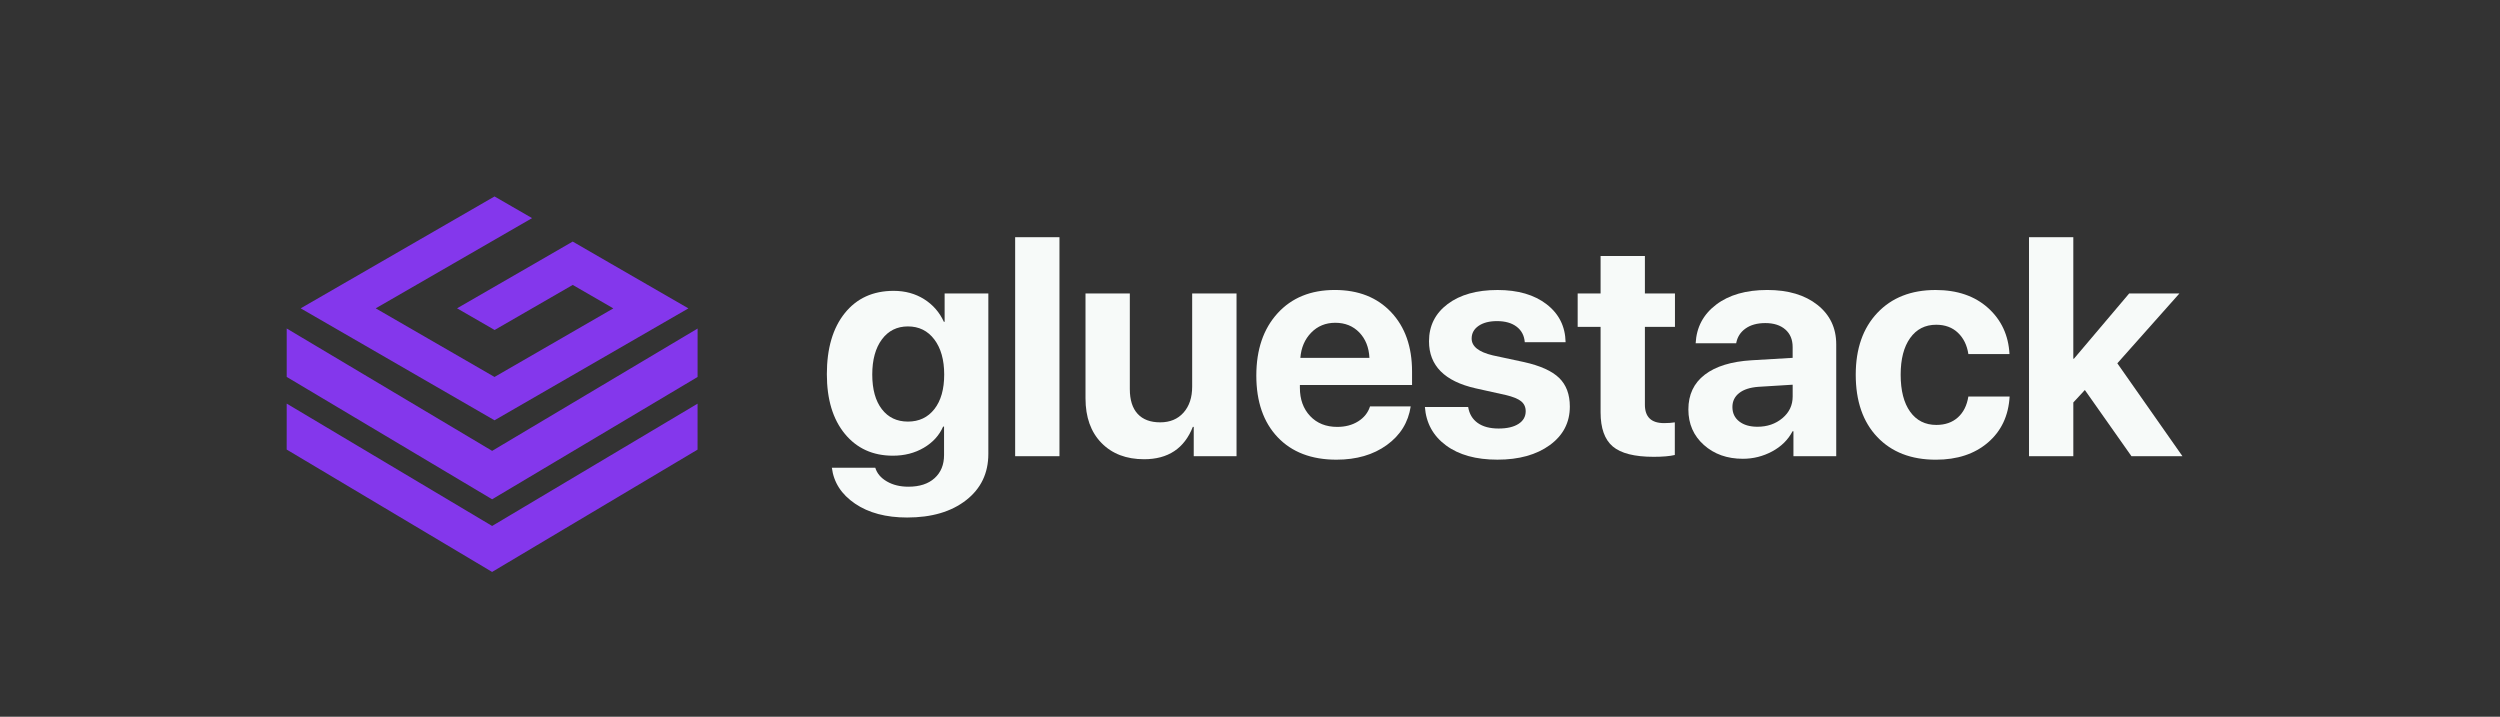 <?xml version="1.0" encoding="utf-8"?>
<!-- Generator: Adobe Illustrator 27.1.0, SVG Export Plug-In . SVG Version: 6.00 Build 0)  -->
<svg version="1.1" id="Layer_1" xmlns="http://www.w3.org/2000/svg" xmlns:xlink="http://www.w3.org/1999/xlink" x="0px" y="0px"
	 viewBox="0 0 1168.37 334.97" style="enable-background:new 0 0 1168.37 334.97;" xml:space="preserve">
<rect x="0" y="0" width="1168.37" height="334.97" fill="#333333" stroke="none"/>
<style type="text/css">
	.st0{fill:none;}
	.st1{fill:#4B579B;}
	.st2{fill:#78AF53;}
	.st3{fill:#8437EC;}
	.st4{fill:#F7FAF9;}
	.st5{fill:#00ACB4;}
	.st6{fill:#5158F5;}
	.st7{fill:#FFFFFF;}
	.st8{clip-path:url(#SVGID_00000134962365049577896880000015726033939449852087_);fill:#4B579B;}
	.st9{clip-path:url(#SVGID_00000134962365049577896880000015726033939449852087_);}
	.st10{fill:#709842;}
	.st11{fill:#404040;}
	.st12{fill:none;stroke:#010101;stroke-miterlimit:10;}
	.st13{fill:#803581;}
	.st14{fill:#0F0D0F;}
	.st15{fill:#6354B9;}
	.st16{fill:#63B5E4;}
	.st17{fill:#3982C6;}
	.st18{fill:#EF8354;}
	.st19{fill:#30677C;}
</style>
<g>
	<polygon class="st3" points="326.01,188.65 229.99,245.81 133.99,188.62 133.98,210.1 229.98,267.29 326,210.13 326.01,188.65 	"/>
	<polygon class="st3" points="326.02,153.55 230,210.71 133.99,153.52 133.99,176.15 229.99,233.34 326.01,176.18 326.02,153.55 	
		"/>
	<g>
		<g>
			<polygon class="st3" points="267.65,112.9 250.11,123.03 213.62,144.08 213.64,144.11 231.16,154.22 267.66,133.16 
				286.64,144.12 231.11,176.17 175.59,144.1 231.12,112.06 248.66,101.94 231.12,91.81 140.52,144.1 231.11,196.42 321.72,144.12 
				285.2,123.04 			"/>
		</g>
	</g>
</g>
<g>
	<path class="st4" d="M423.96,241.86c-9.88,0-18.01-2.16-24.37-6.49c-6.36-4.33-9.97-9.92-10.82-16.78h20.29
		c0.8,2.65,2.61,4.79,5.43,6.42c2.81,1.63,6.16,2.45,10.04,2.45c5.25,0,9.34-1.34,12.27-4.01c2.93-2.67,4.4-6.25,4.4-10.75v-13.34
		h-0.43c-1.8,4.11-4.8,7.41-9.01,9.89c-4.21,2.48-9.03,3.72-14.47,3.72c-9.36,0-16.85-3.4-22.45-10.21
		c-5.6-6.81-8.41-16.1-8.41-27.88c0-12.06,2.79-21.56,8.37-28.52c5.58-6.95,13.19-10.43,22.84-10.43c5.39,0,10.14,1.3,14.26,3.9
		s7.19,6.12,9.22,10.57h0.35v-13.26h20.43v74.98c0,9.03-3.46,16.24-10.39,21.64S435.4,241.86,423.96,241.86z M424.31,197.03
		c5.2,0,9.33-1.95,12.38-5.85c3.05-3.9,4.58-9.28,4.58-16.14c0-6.86-1.54-12.32-4.61-16.39c-3.07-4.07-7.19-6.1-12.34-6.1
		c-5.11,0-9.16,2.02-12.17,6.07c-3,4.04-4.5,9.52-4.5,16.42c0,6.91,1.49,12.3,4.47,16.17C415.09,195.09,419.16,197.03,424.31,197.03
		z"/>
	<path class="st4" d="M474.43,213.2V110.84h20.71V213.2H474.43z"/>
	<path class="st4" d="M577.89,137.16v76.04h-20v-13.69h-0.43c-3.97,10.07-11.56,15.11-22.77,15.11c-8.32,0-14.97-2.54-19.93-7.62
		c-4.96-5.08-7.45-12.02-7.45-20.82v-49.02h20.71v44.69c0,5.06,1.22,8.92,3.65,11.56c2.44,2.65,5.95,3.97,10.53,3.97
		c4.59,0,8.23-1.51,10.92-4.54s4.04-7.07,4.04-12.13v-43.55H577.89z"/>
	<path class="st4" d="M640.28,189.94h19.01c-1.13,7.47-4.86,13.49-11.17,18.05c-6.31,4.56-14.15,6.84-23.52,6.84
		c-11.68,0-20.84-3.5-27.49-10.5c-6.64-7-9.97-16.6-9.97-28.8c0-12.15,3.31-21.86,9.93-29.12c6.62-7.26,15.54-10.89,26.74-10.89
		c11.02,0,19.79,3.45,26.32,10.36c6.53,6.91,9.79,16.15,9.79,27.74v6.31h-52.42v1.28c0,5.44,1.6,9.85,4.79,13.23
		c3.19,3.38,7.41,5.07,12.66,5.07c3.78,0,7.05-0.86,9.79-2.59C637.49,195.2,639.33,192.87,640.28,189.94z M624.03,150.85
		c-4.49,0-8.24,1.54-11.24,4.61c-3,3.08-4.69,7-5.07,11.78h32.28c-0.24-4.87-1.81-8.82-4.72-11.85
		C632.37,152.37,628.62,150.85,624.03,150.85z"/>
	<path class="st4" d="M667.84,159.51c0-7.24,2.91-13.04,8.72-17.42c5.82-4.37,13.6-6.56,23.34-6.56c9.51,0,17.14,2.22,22.91,6.67
		c5.77,4.45,8.72,10.36,8.87,17.73H712.6c-0.24-3.07-1.5-5.49-3.79-7.24c-2.29-1.75-5.36-2.62-9.19-2.62
		c-3.59,0-6.47,0.75-8.62,2.23c-2.15,1.49-3.23,3.46-3.23,5.92c0,3.69,3.31,6.31,9.93,7.87l14.54,3.12
		c7.61,1.7,13.09,4.17,16.42,7.41s5,7.7,5,13.37c0,7.47-3.12,13.48-9.36,18.02c-6.24,4.54-14.4,6.81-24.47,6.81
		c-10.03,0-18.04-2.22-24.05-6.67c-6.01-4.44-9.29-10.43-9.86-17.95h20.22c0.52,3.22,2,5.7,4.43,7.45c2.44,1.75,5.71,2.62,9.83,2.62
		c3.92,0,7.01-0.72,9.26-2.16c2.25-1.44,3.37-3.42,3.37-5.92c0-1.94-0.71-3.49-2.13-4.65c-1.42-1.16-3.83-2.14-7.24-2.94
		l-14.04-3.12C675.1,178.19,667.84,170.86,667.84,159.51z"/>
	<path class="st4" d="M748.03,119.64h20.71v17.52h14.05v15.61h-14.05v36.39c0,5.72,2.98,8.58,8.94,8.58c1.94,0,3.62-0.12,5.04-0.35
		v15.25c-2.41,0.57-5.7,0.85-9.86,0.85c-8.94,0-15.31-1.61-19.12-4.82c-3.81-3.22-5.71-8.54-5.71-15.96v-39.94h-10.71v-15.61h10.71
		V119.64z"/>
	<path class="st4" d="M814.53,214.41c-7.33,0-13.41-2.15-18.23-6.46c-4.82-4.3-7.24-9.84-7.24-16.6c0-6.9,2.55-12.32,7.66-16.24
		c5.11-3.92,12.41-6.17,21.92-6.74l19.15-1.13v-5.04c0-3.5-1.15-6.24-3.44-8.23s-5.4-2.98-9.33-2.98c-3.78,0-6.87,0.85-9.26,2.55
		s-3.84,4-4.36,6.88h-18.94c0.38-7.47,3.57-13.49,9.58-18.05c6-4.56,13.97-6.85,23.91-6.85c9.74,0,17.54,2.32,23.41,6.95
		c5.86,4.64,8.8,10.78,8.8,18.44v52.28h-20v-11.63h-0.42c-2.08,3.97-5.25,7.11-9.51,9.4S819.4,214.41,814.53,214.41z M821.34,199.44
		c4.59,0,8.48-1.34,11.67-4.01c3.19-2.67,4.79-6.04,4.79-10.11v-5.53l-16.03,0.99c-3.88,0.29-6.87,1.25-8.97,2.91
		c-2.11,1.66-3.16,3.83-3.16,6.53c0,2.84,1.06,5.08,3.19,6.74C814.96,198.62,817.8,199.44,821.34,199.44z"/>
	<path class="st4" d="M939.13,165.46h-19.22c-0.62-4.11-2.23-7.42-4.86-9.93c-2.62-2.51-6.02-3.76-10.18-3.76
		c-5.15,0-9.21,2.07-12.17,6.21c-2.96,4.14-4.43,9.85-4.43,17.13c0,7.42,1.48,13.19,4.43,17.31c2.96,4.11,7.03,6.17,12.24,6.17
		c4.11,0,7.47-1.17,10.07-3.51c2.6-2.34,4.23-5.59,4.89-9.75h19.29c-0.52,8.98-3.9,16.15-10.14,21.49
		c-6.24,5.35-14.35,8.02-24.33,8.02c-11.54,0-20.67-3.53-27.38-10.6c-6.72-7.07-10.07-16.78-10.07-29.12
		c0-12.15,3.37-21.79,10.11-28.91c6.74-7.12,15.81-10.68,27.2-10.68c10.12,0,18.29,2.79,24.51,8.37
		C935.31,149.48,938.66,156.67,939.13,165.46z"/>
	<path class="st4" d="M969.24,167.66l25.82-30.5h23.48l-29.01,32.63l30.43,43.41h-23.83l-21.78-30.93l-5.39,5.82v25.11h-20.71
		V110.84h20.71v56.82H969.24z"/>
</g>
</svg>
